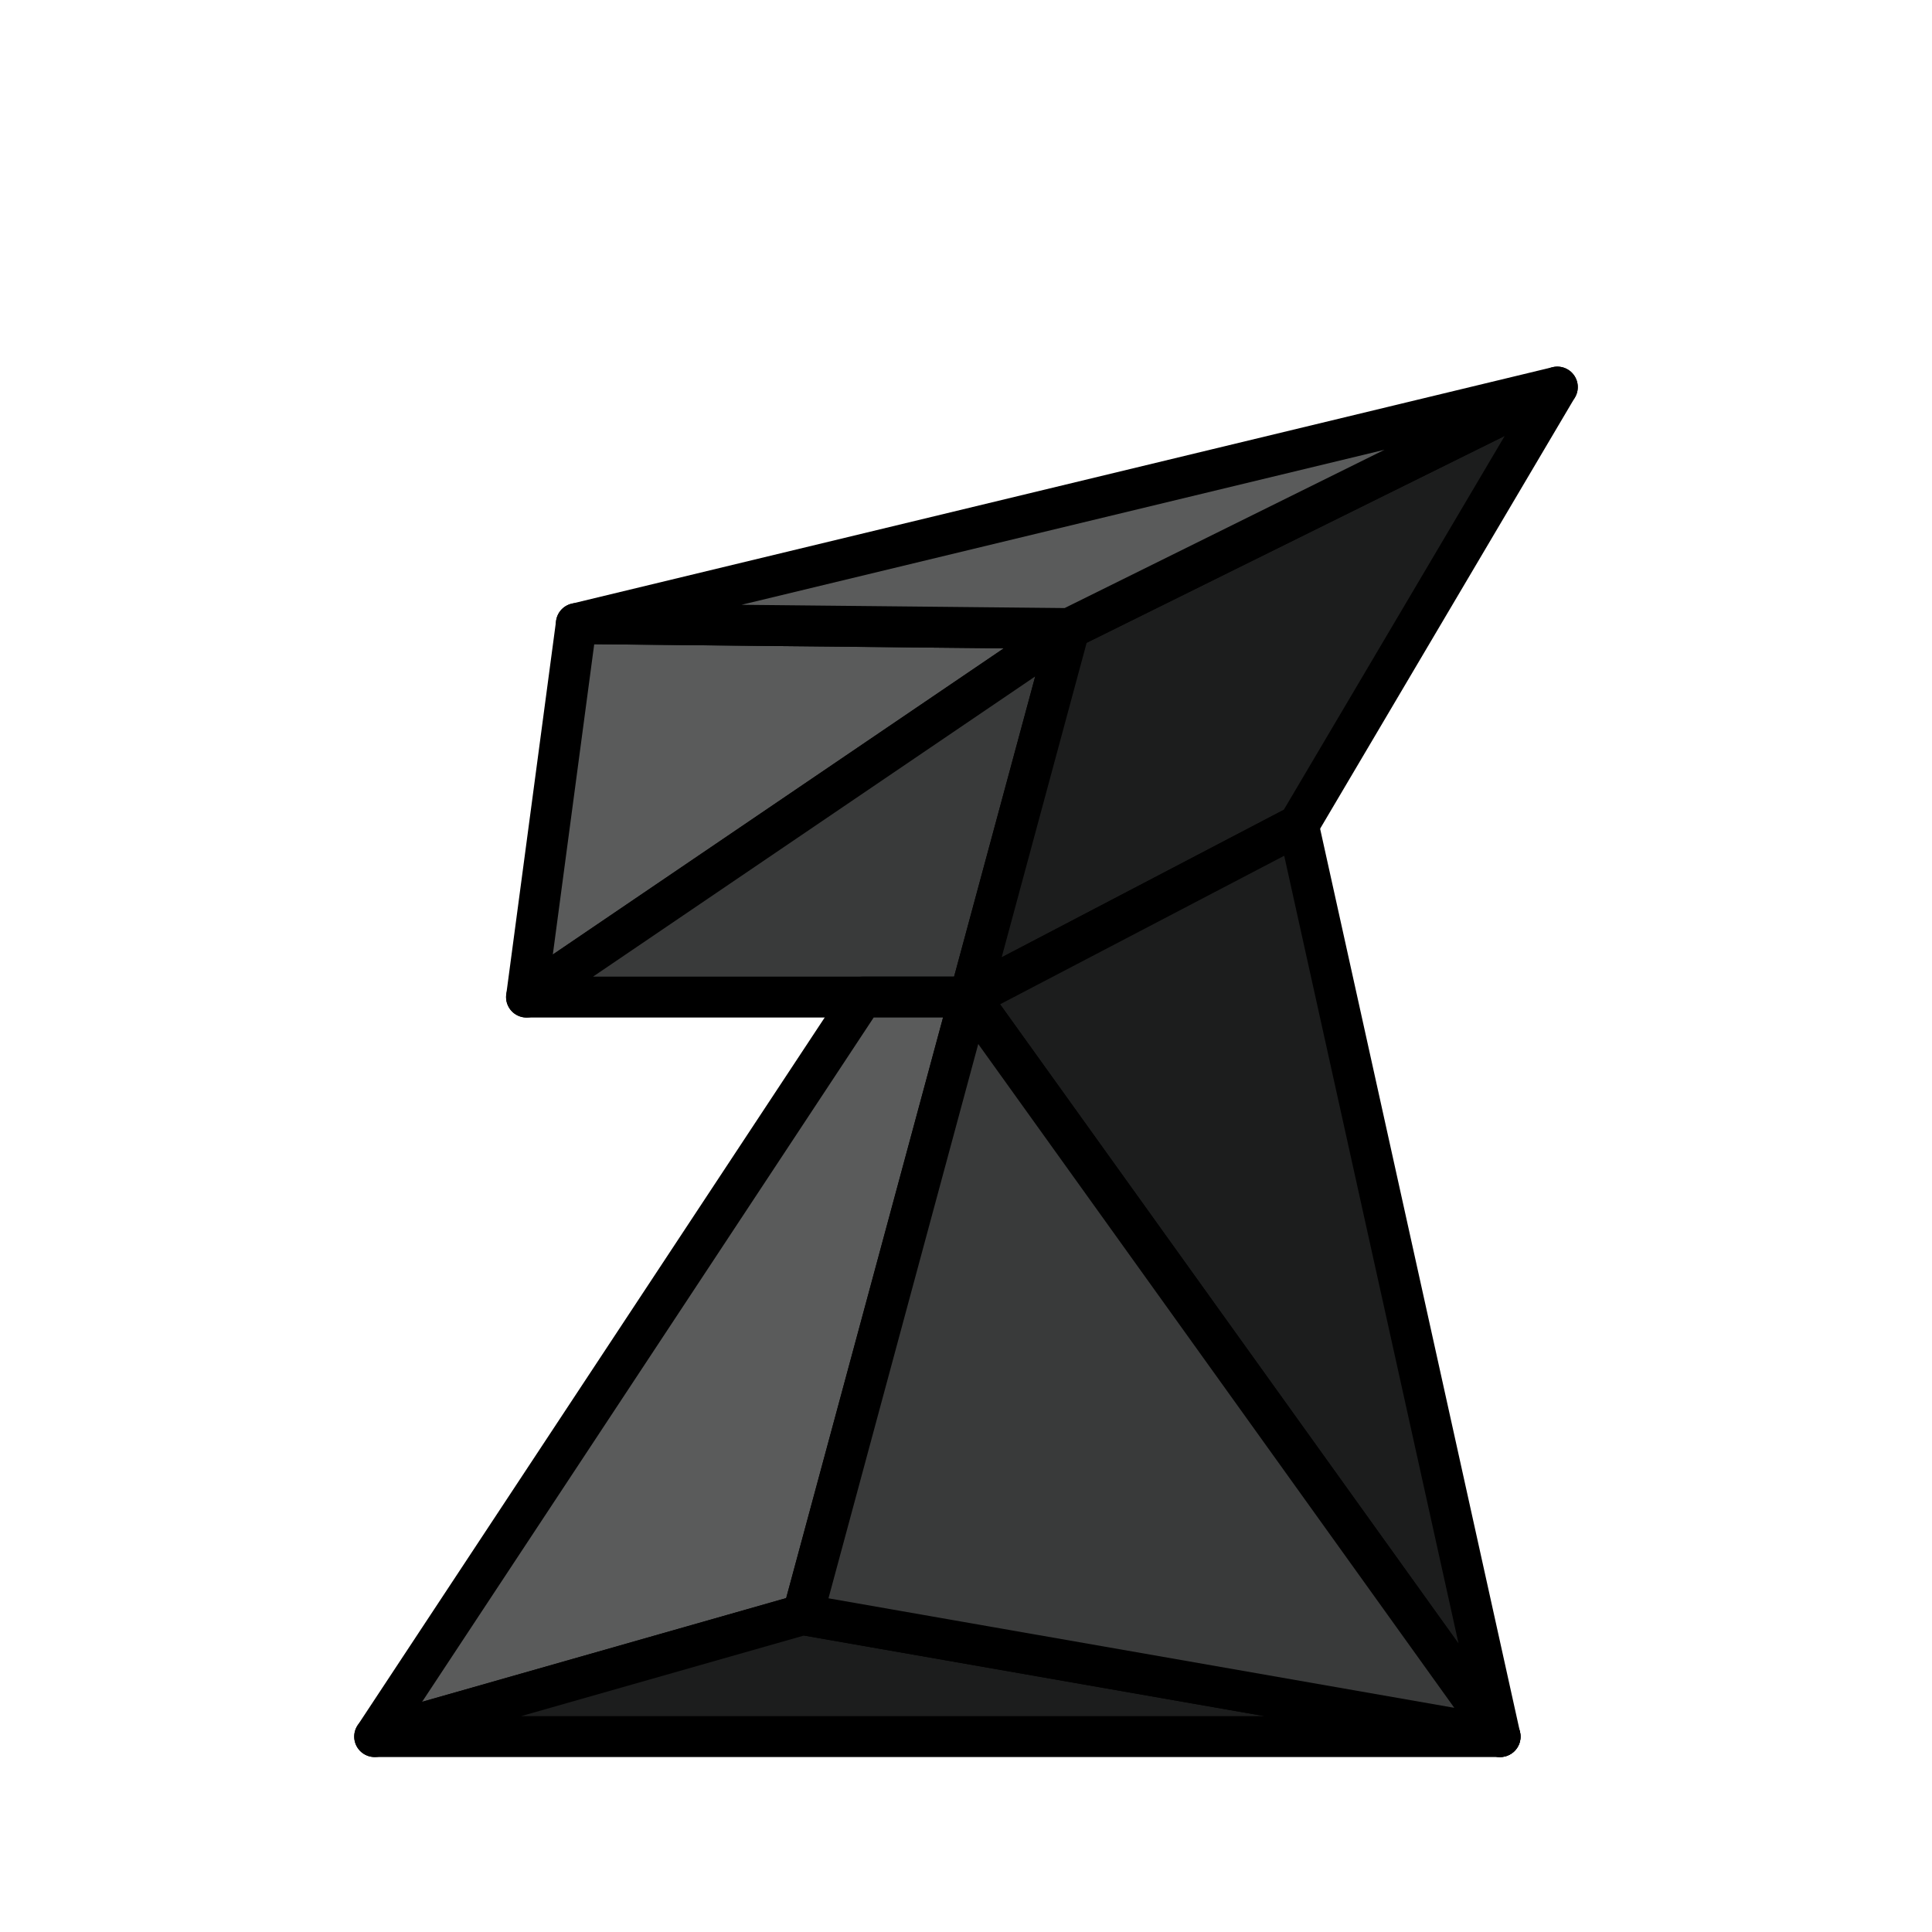 <?xml version="1.0" encoding="utf-8"?>
<!-- Generator: Adobe Illustrator 27.5.0, SVG Export Plug-In . SVG Version: 6.00 Build 0)  -->
<svg version="1.1" id="레이어_2" xmlns="http://www.w3.org/2000/svg" xmlns:xlink="http://www.w3.org/1999/xlink" x="0px"
	 y="0px" viewBox="0 0 283.46 283.46" style="enable-background:new 0 0 283.46 283.46;" xml:space="preserve">
<style type="text/css">
	.st0{fill:#5A5B5B;stroke:#000000;stroke-width:6;stroke-linecap:round;stroke-linejoin:round;stroke-miterlimit:10;}
	.st1{fill:#393A3A;stroke:#000000;stroke-width:6;stroke-linecap:round;stroke-linejoin:round;stroke-miterlimit:10;}
	.st2{fill:#1C1D1D;stroke:#000000;stroke-width:6;stroke-linecap:round;stroke-linejoin:round;stroke-miterlimit:10;}
</style>
<g>
	<polygon class="st0" points="84.56,91.49 77.25,146.29 156.89,92.22 	"/>
	<polygon class="st1" points="156.89,92.22 77.25,146.29 126.57,146.29 142.28,146.29 	"/>
	<polygon class="st2" points="142.28,146.29 142.28,146.29 190.5,121.08 228.49,56.79 156.89,92.22 	"/>
	<polygon class="st0" points="228.49,56.79 84.56,91.49 156.89,92.22 	"/>
	<polygon class="st0" points="142.28,146.29 126.57,146.29 54.97,254.79 117.8,236.89 	"/>
	<polygon class="st2" points="54.97,254.79 220.09,254.79 117.8,236.89 	"/>
	<polygon class="st2" points="142.28,146.29 220.09,254.79 190.5,121.08 	"/>
	<polygon class="st1" points="142.28,146.29 117.8,236.89 220.09,254.79 142.28,146.29 	"/>
</g>
</svg>

